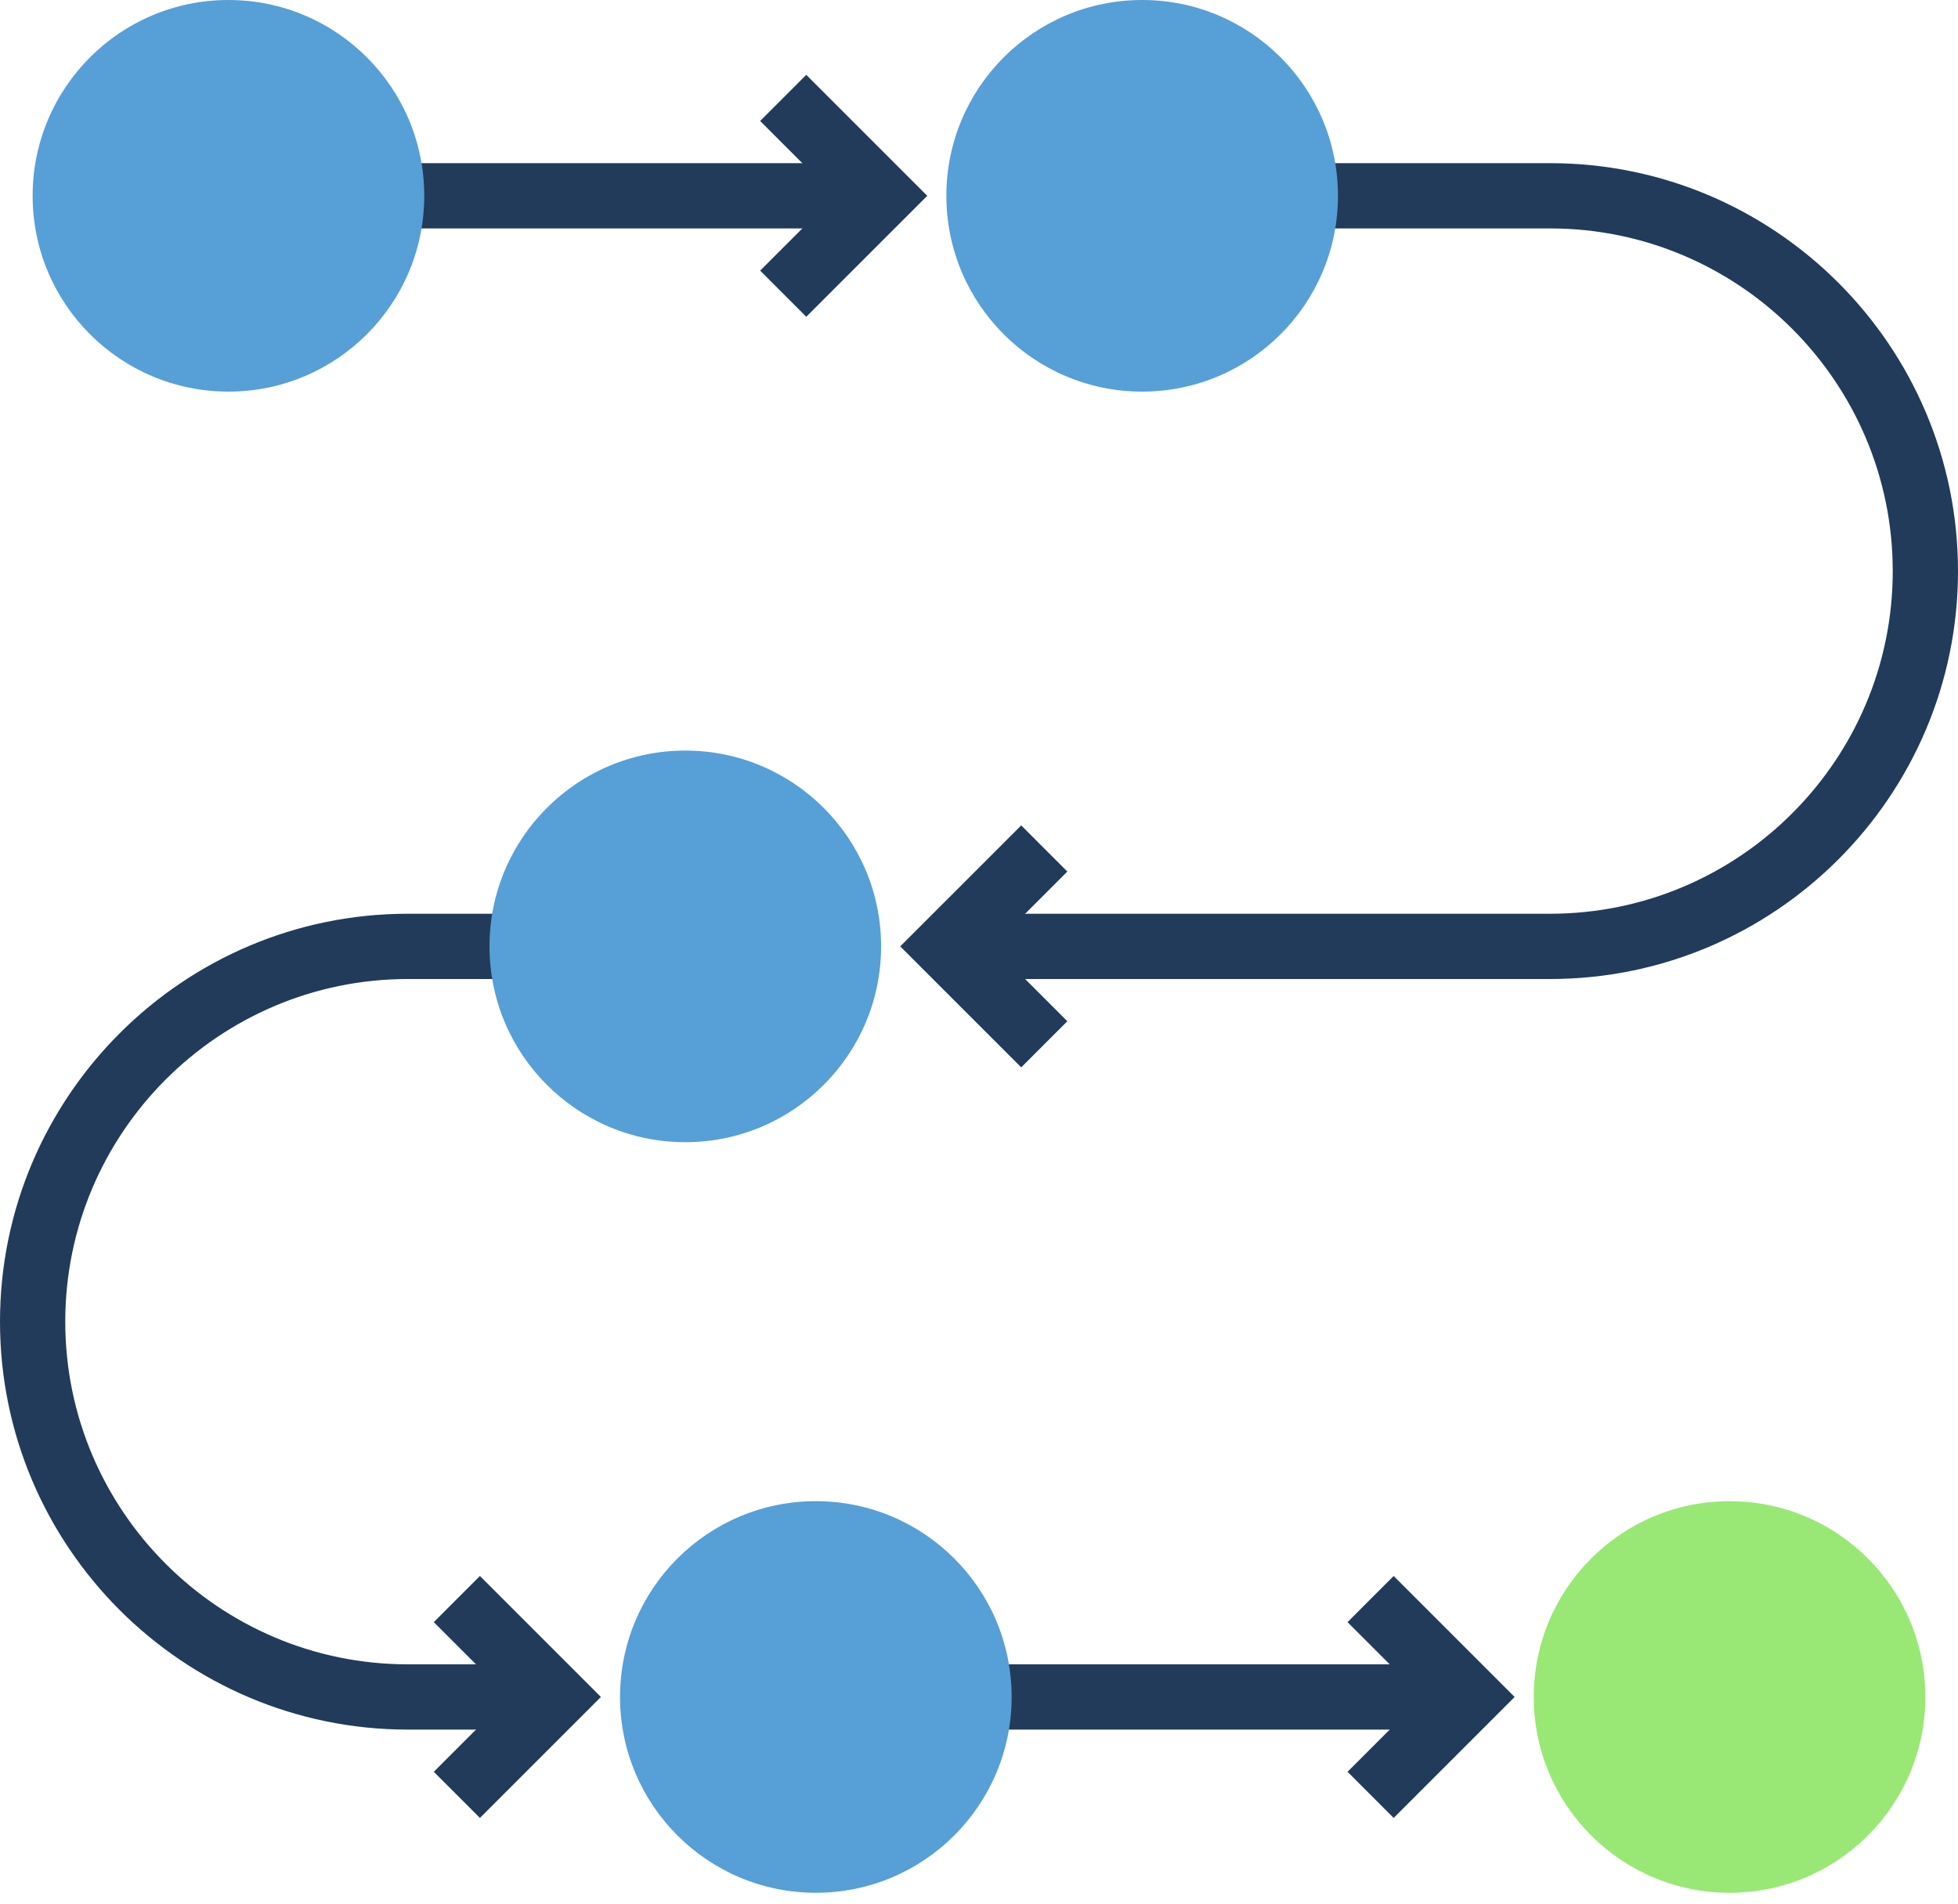 <svg xmlns="http://www.w3.org/2000/svg" width="109" height="106" viewBox="0 0 109 106">
    <g fill="none">
        <g fill="#223B5A">
            <path d="M21.8 0L49.05 0 49.05 3.633 21.8 3.633zM54.5 83.567L81.75 83.567 81.75 87.2 54.5 87.2zM86.292 45.417H52.683v-3.634h33.609c10.518 0 19.075-8.557 19.075-19.075 0-10.517-8.557-19.075-19.075-19.075H72.667V0h13.625C98.813 0 109 10.187 109 22.708c0 12.522-10.187 22.709-22.708 22.709zM30.883 87.2h-8.175C10.187 87.2 0 77.013 0 64.492 0 51.97 10.187 41.783 22.708 41.783h6.359v3.634h-6.359c-10.518 0-19.075 8.557-19.075 19.075 0 10.517 8.557 19.075 19.075 19.075h8.175V87.2z" transform="translate(0 9.083)"/>
        </g>
        <circle cx="12.717" cy="10.9" r="10.9" fill="#579FD7"/>
        <circle cx="63.583" cy="10.9" r="10.9" fill="#579FD7"/>
        <circle cx="45.417" cy="94.467" r="10.9" fill="#579FD7"/>
        <circle cx="96.283" cy="94.467" r="10.9" fill="#99E875"/>
        <circle cx="38.15" cy="52.683" r="10.9" fill="#579FD7"/>
        <path fill="#223B5A" d="M44.884 17.634L42.316 15.066 46.481 10.9 42.316 6.734 44.884 4.166 51.619 10.9zM56.849 59.418L50.114 52.683 56.849 45.949 59.418 48.518 55.252 52.683 59.418 56.849zM77.584 101.201L75.016 98.632 79.181 94.467 75.016 90.301 77.584 87.732 84.319 94.467zM26.718 101.201L24.149 98.632 28.314 94.467 24.149 90.301 26.718 87.732 33.452 94.467z"/>
    </g>
</svg>

